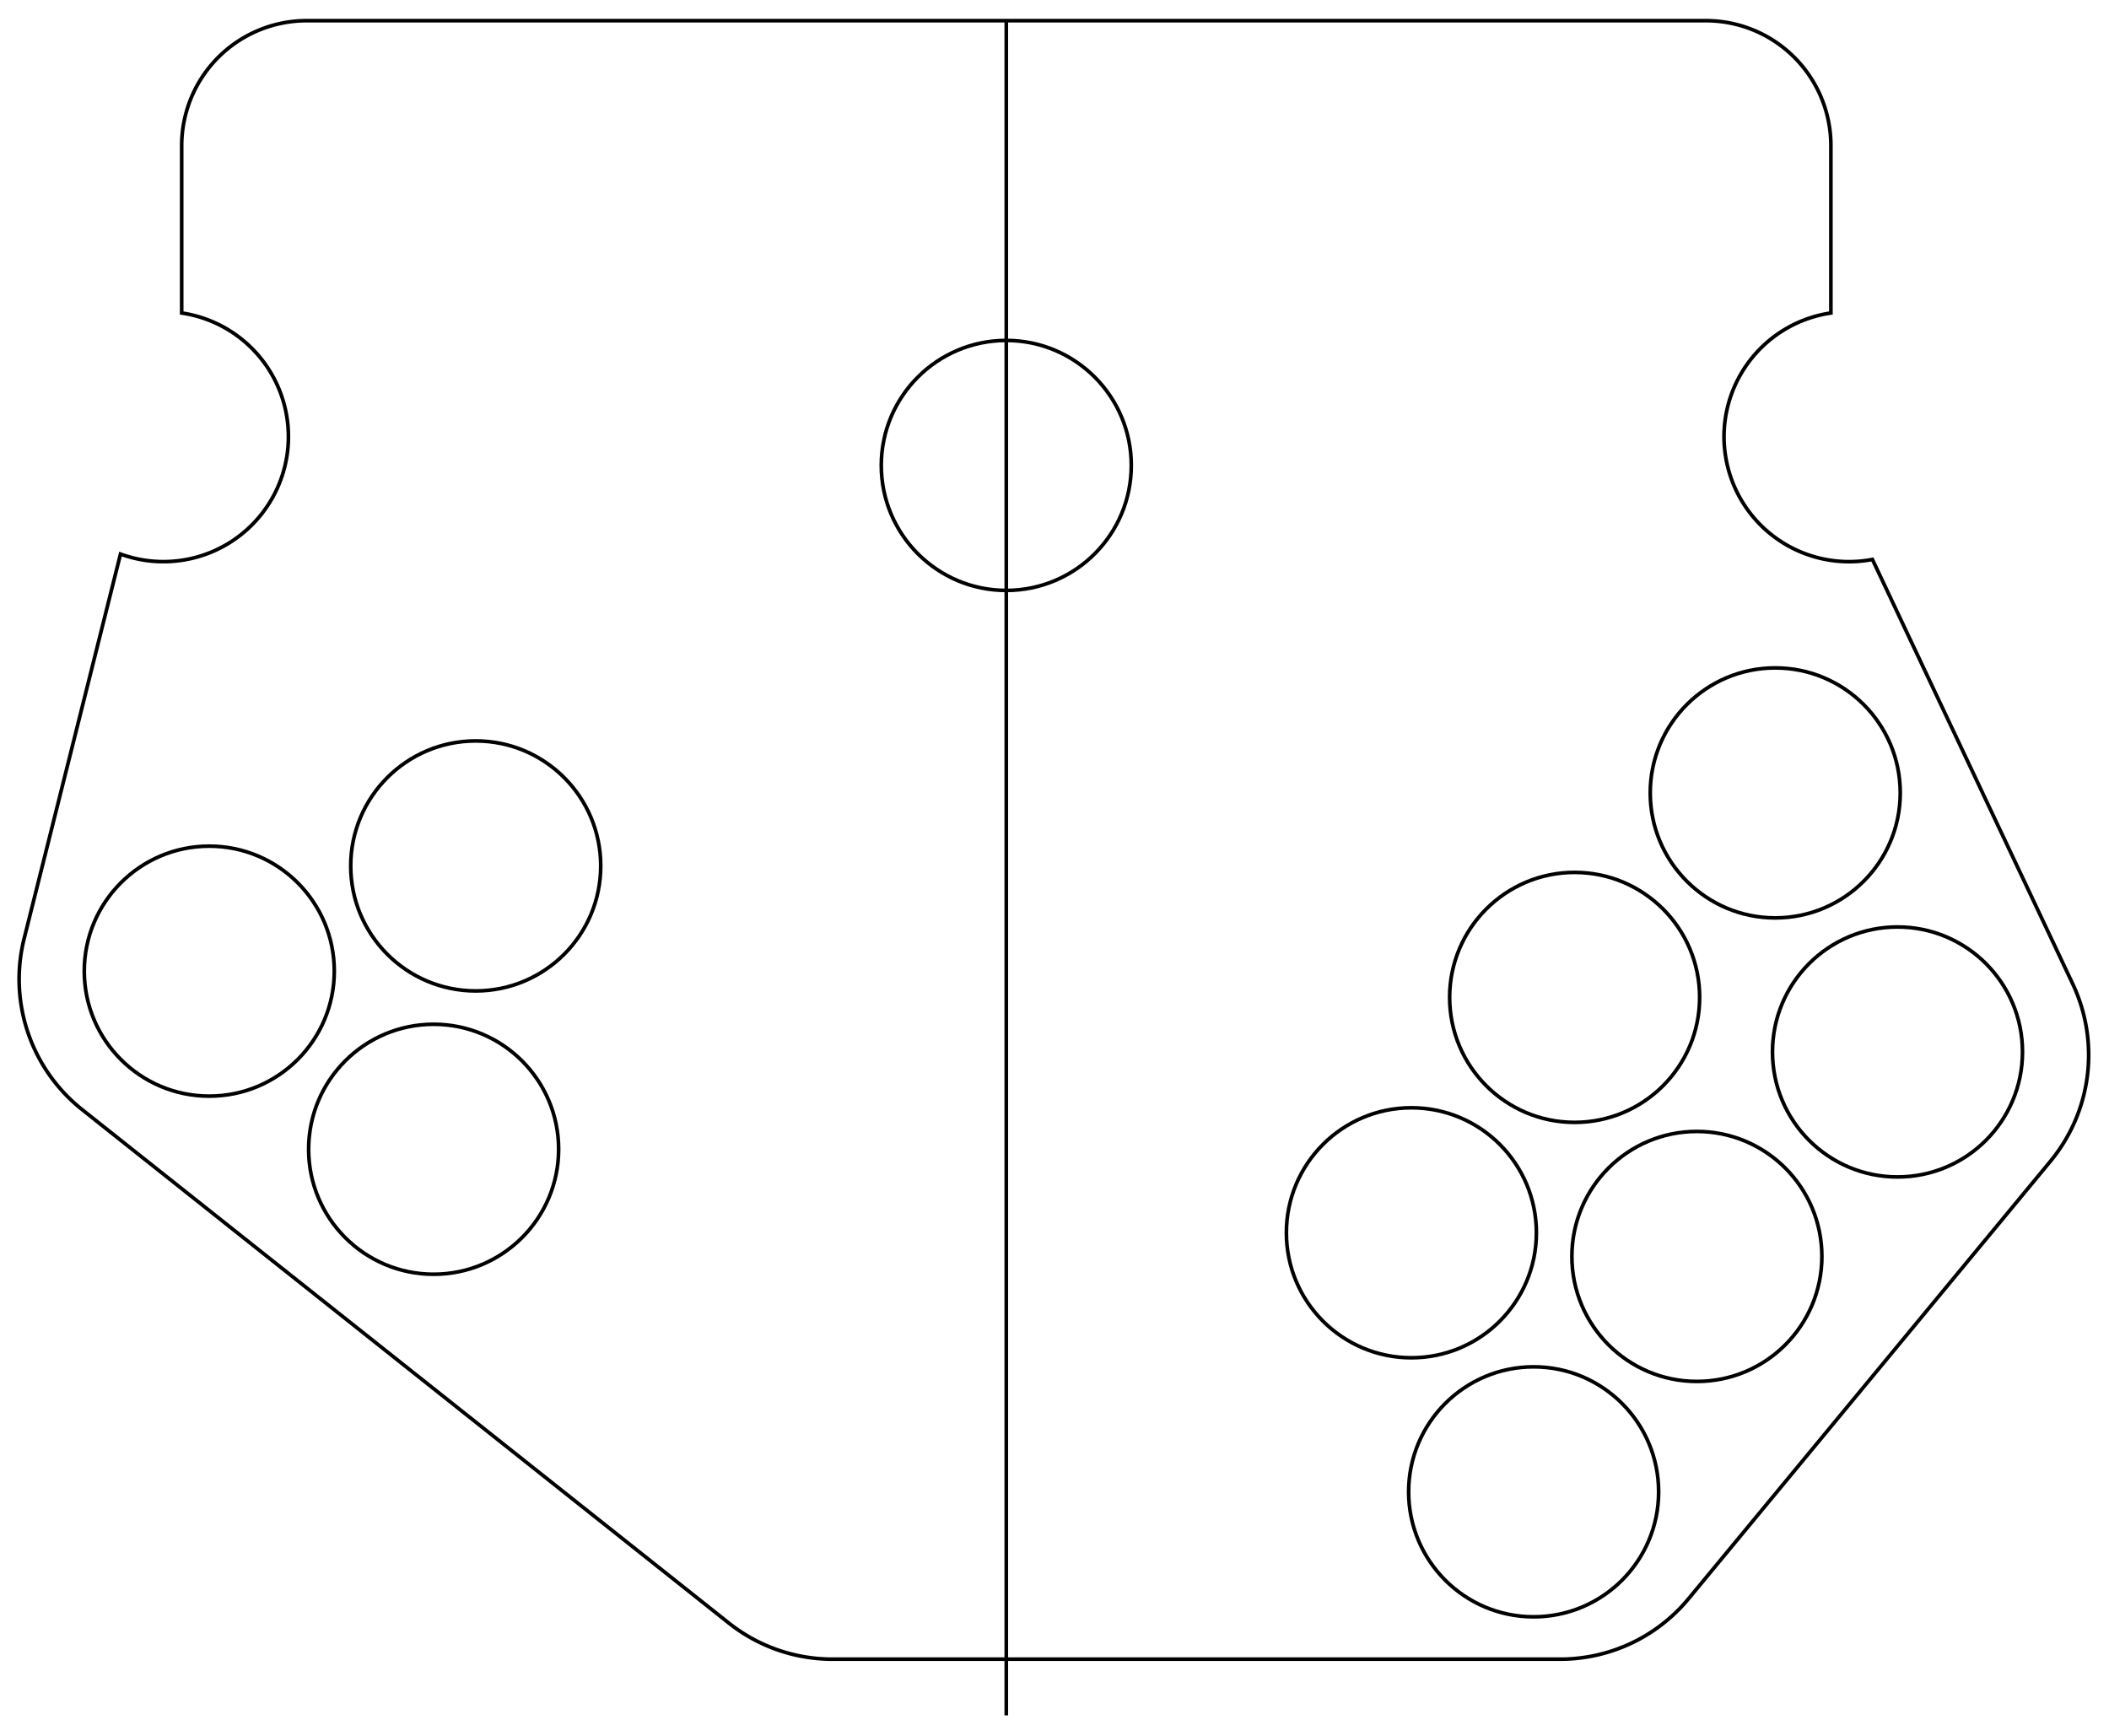 <?xml version="1.0"?>
<!DOCTYPE svg PUBLIC "-//W3C//DTD SVG 1.1//EN" "http://www.w3.org/Graphics/SVG/1.1/DTD/svg11.dtd">
<svg width="202.457mm" height="166.668mm" viewBox="0 0 202.457 166.668" xmlns="http://www.w3.org/2000/svg" version="1.1">
<g id="Sketch007" transform="translate(96.6,164.683) scale(1,-1)">
<path id="Sketch007_w0000"  d="M -88.713 58.155 L -26.636 8.865 A 16 16 0 0 1 -16.686 5.396L 53.165 5.396 A 16 16 0 0 1 65.494 11.198L 100.233 53.197 A 16 16 0 0 1 102.374 70.223L 83.146 110.973 A 12 12 0 1 0 79.159 134.634L 79.159 150.698 A 12 12 0 0 1 67.159 162.698L -67.159 162.698 A 12 12 0 0 1 -79.159 150.698L -79.159 134.634 A 12 12 0 1 0 -85.032 111.492L -94.283 74.575 A 16 16 0 0 1 -88.713 58.155" stroke="#000000" stroke-width="0.35 px" style="stroke-width:0.35;stroke-miterlimit:4;stroke-dasharray:none;fill:none;fill-rule: evenodd "/>
<circle cx="-50.932" cy="81.551" r="12.0" stroke="#000000" stroke-width="0.35 px" style="stroke-width:0.35;stroke-miterlimit:4;stroke-dasharray:none;fill:none"/>
<circle cx="-54.973" cy="54.35" r="12.0" stroke="#000000" stroke-width="0.35 px" style="stroke-width:0.35;stroke-miterlimit:4;stroke-dasharray:none;fill:none"/>
<circle cx="-76.51" cy="71.45" r="12.0" stroke="#000000" stroke-width="0.35 px" style="stroke-width:0.35;stroke-miterlimit:4;stroke-dasharray:none;fill:none"/>
<circle cx="0.0" cy="120.0" r="12.0" stroke="#000000" stroke-width="0.35 px" style="stroke-width:0.35;stroke-miterlimit:4;stroke-dasharray:none;fill:none"/>
<circle cx="38.889" cy="46.332" r="12.0" stroke="#000000" stroke-width="0.35 px" style="stroke-width:0.35;stroke-miterlimit:4;stroke-dasharray:none;fill:none"/>
<circle cx="54.56" cy="68.93" r="12.0" stroke="#000000" stroke-width="0.35 px" style="stroke-width:0.35;stroke-miterlimit:4;stroke-dasharray:none;fill:none"/>
<circle cx="73.818" cy="88.561" r="12.0" stroke="#000000" stroke-width="0.35 px" style="stroke-width:0.35;stroke-miterlimit:4;stroke-dasharray:none;fill:none"/>
<circle cx="50.624" cy="21.462" r="12.0" stroke="#000000" stroke-width="0.35 px" style="stroke-width:0.35;stroke-miterlimit:4;stroke-dasharray:none;fill:none"/>
<circle cx="66.295" cy="44.06" r="12.0" stroke="#000000" stroke-width="0.35 px" style="stroke-width:0.35;stroke-miterlimit:4;stroke-dasharray:none;fill:none"/>
<circle cx="85.553" cy="63.691" r="12.0" stroke="#000000" stroke-width="0.35 px" style="stroke-width:0.35;stroke-miterlimit:4;stroke-dasharray:none;fill:none"/>
<path id="Sketch007_w0011"  d="M 0.0 0.0 L 0.0 162.698 " stroke="#000000" stroke-width="0.35 px" style="stroke-width:0.35;stroke-miterlimit:4;stroke-dasharray:none;fill:none;fill-rule: evenodd "/>
<title>Sketch007</title>
</g>
</svg>